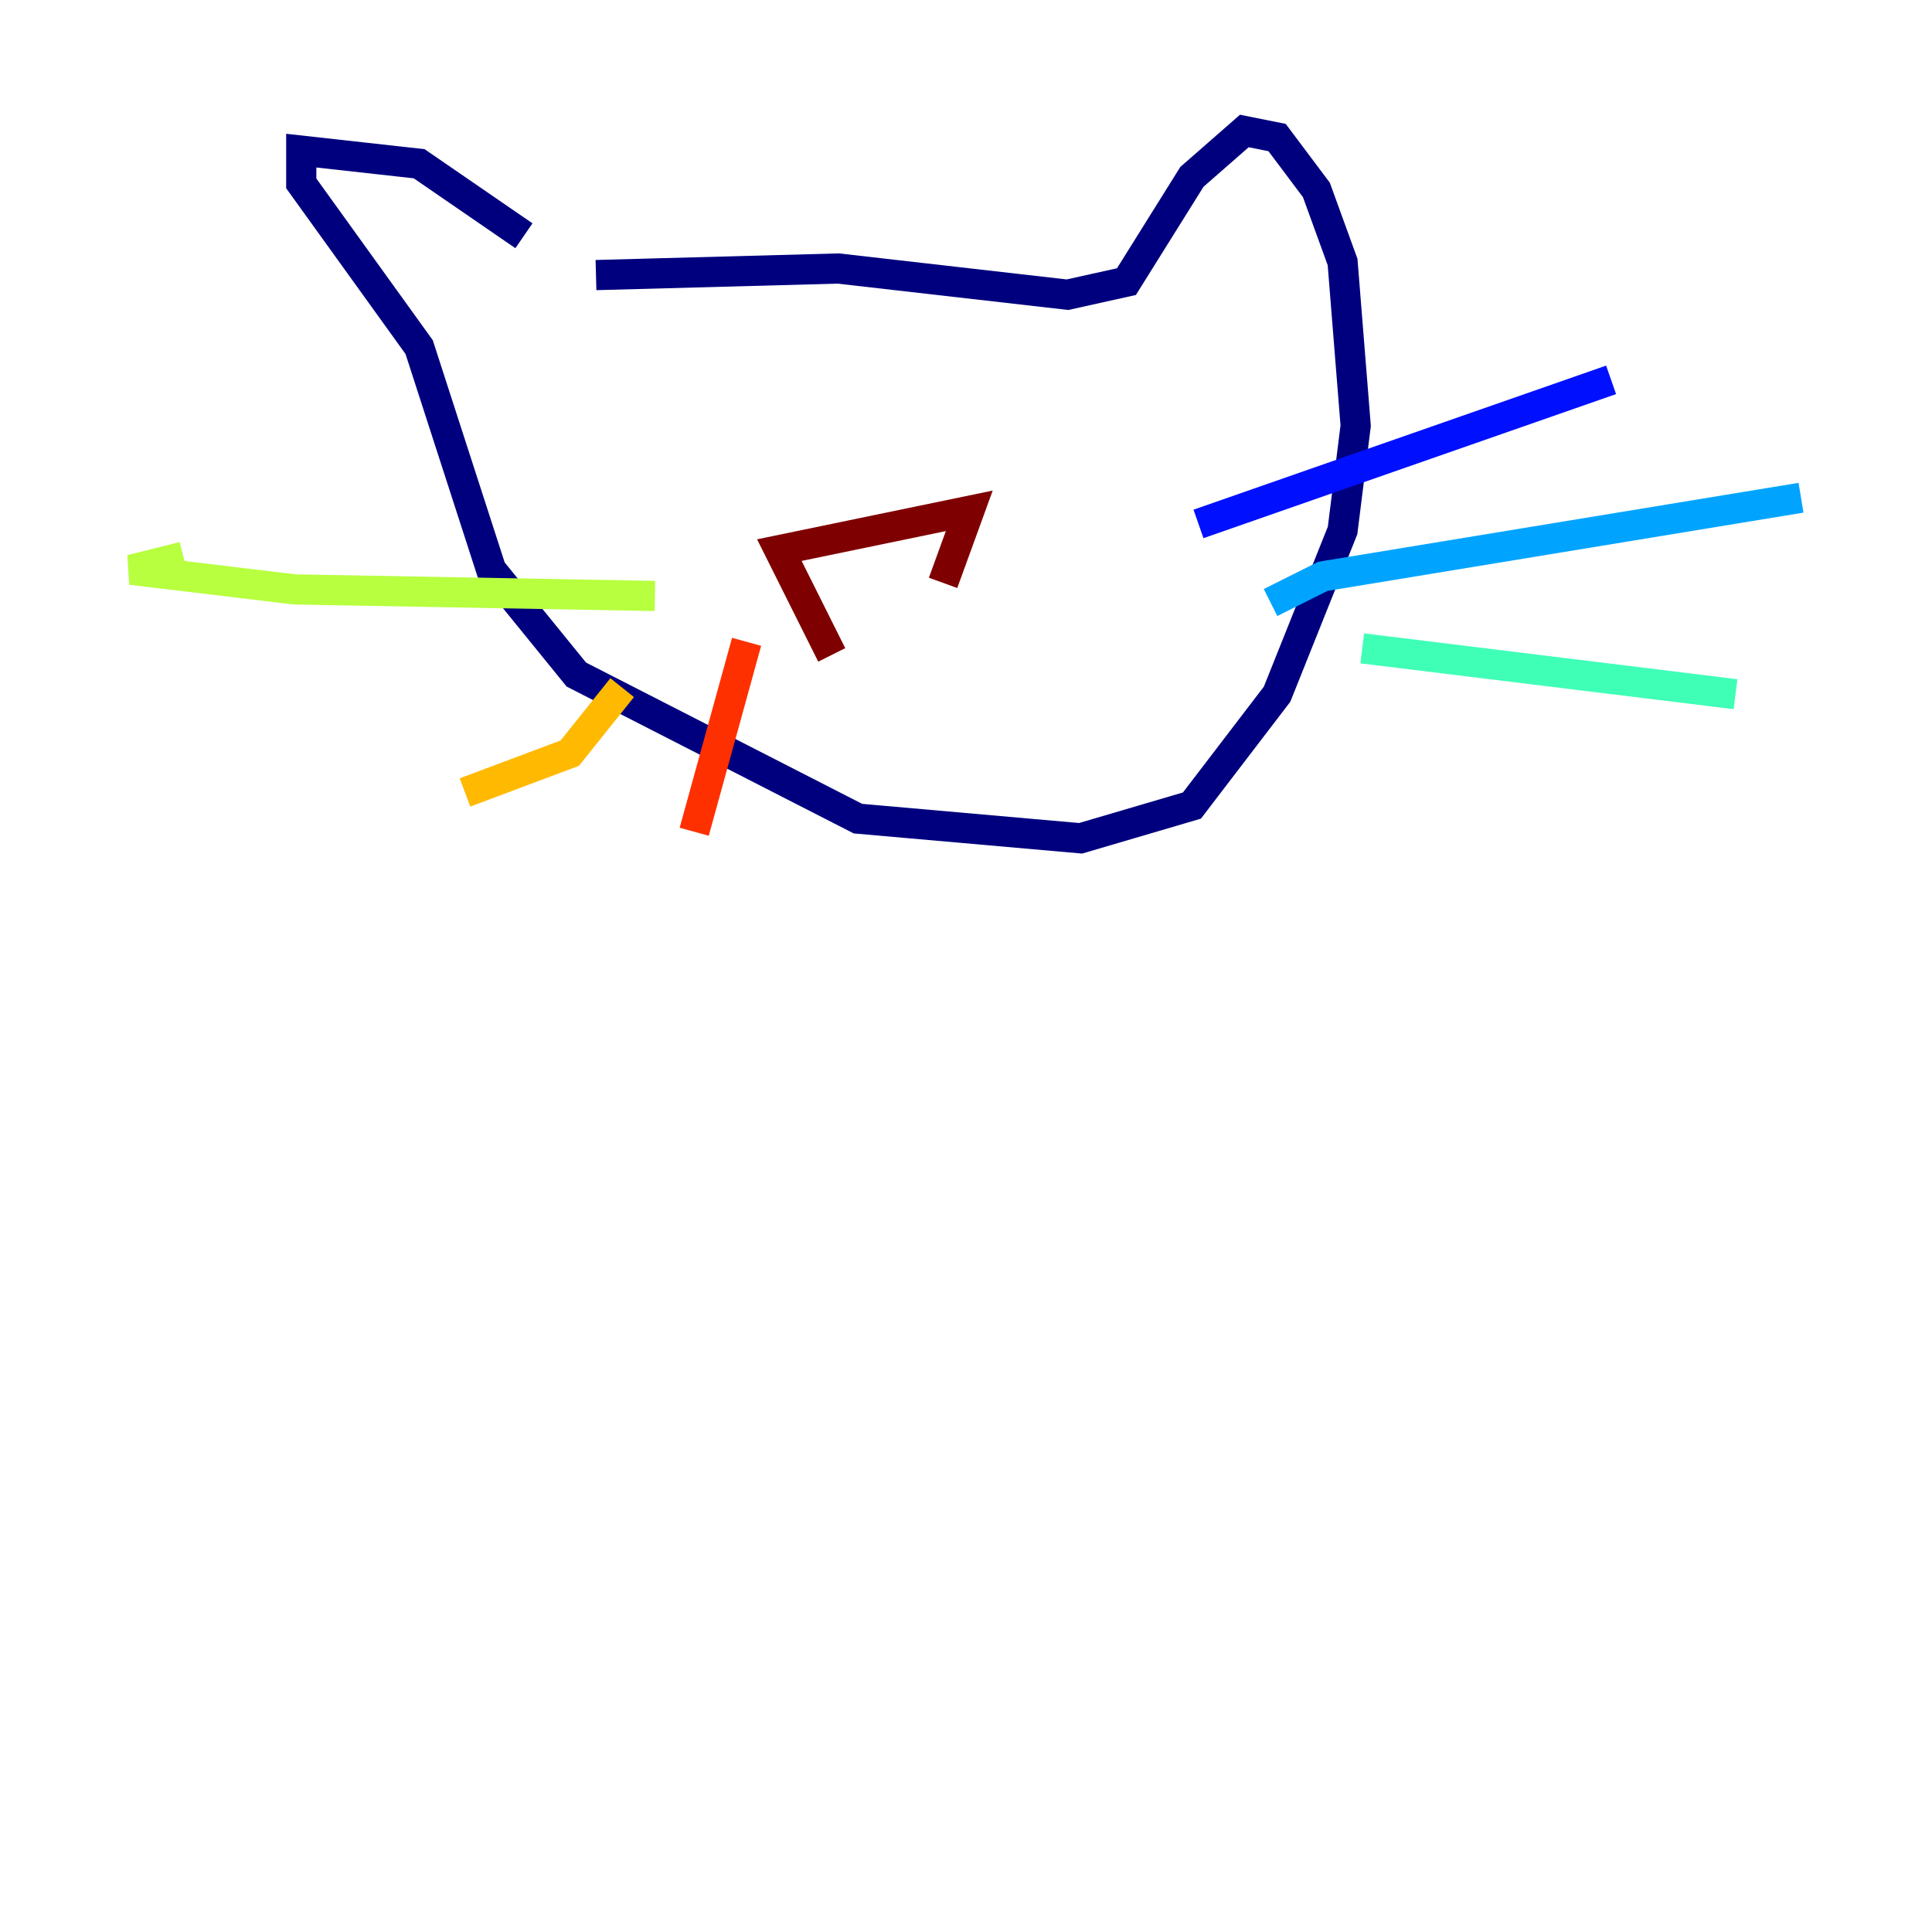 <?xml version="1.0" encoding="utf-8" ?>
<svg baseProfile="tiny" height="128" version="1.2" viewBox="0,0,128,128" width="128" xmlns="http://www.w3.org/2000/svg" xmlns:ev="http://www.w3.org/2001/xml-events" xmlns:xlink="http://www.w3.org/1999/xlink"><defs /><polyline fill="none" points="34.712,15.62 27.77,10.848 19.959,9.98 19.959,12.149 27.77,22.997 32.542,37.749 38.183,44.691 56.841,54.237 71.593,55.539 78.969,53.37 84.61,45.993 88.949,35.146 89.817,28.203 88.949,17.356 87.214,12.583 84.61,9.112 82.441,8.678 78.969,11.715 74.63,18.658 70.725,19.525 55.539,17.79 39.485,18.224" stroke="#00007f" stroke-width="2" /><polyline fill="none" points="79.403,34.712 106.739,25.166" stroke="#0010ff" stroke-width="2" /><polyline fill="none" points="84.176,39.919 87.647,38.183 119.322,32.976" stroke="#00a4ff" stroke-width="2" /><polyline fill="none" points="90.251,42.956 114.983,45.993" stroke="#3fffb7" stroke-width="2" /><polyline fill="none" points="43.39,39.485 19.525,39.051 8.678,37.749 12.149,36.881" stroke="#b7ff3f" stroke-width="2" /><polyline fill="none" points="41.22,45.559 37.749,49.898 30.807,52.502" stroke="#ffb900" stroke-width="2" /><polyline fill="none" points="49.464,42.522 45.993,55.105" stroke="#ff3000" stroke-width="2" /><polyline fill="none" points="55.105,43.39 51.634,36.447 64.217,33.844 62.481,38.617" stroke="#7f0000" stroke-width="2" /></svg>